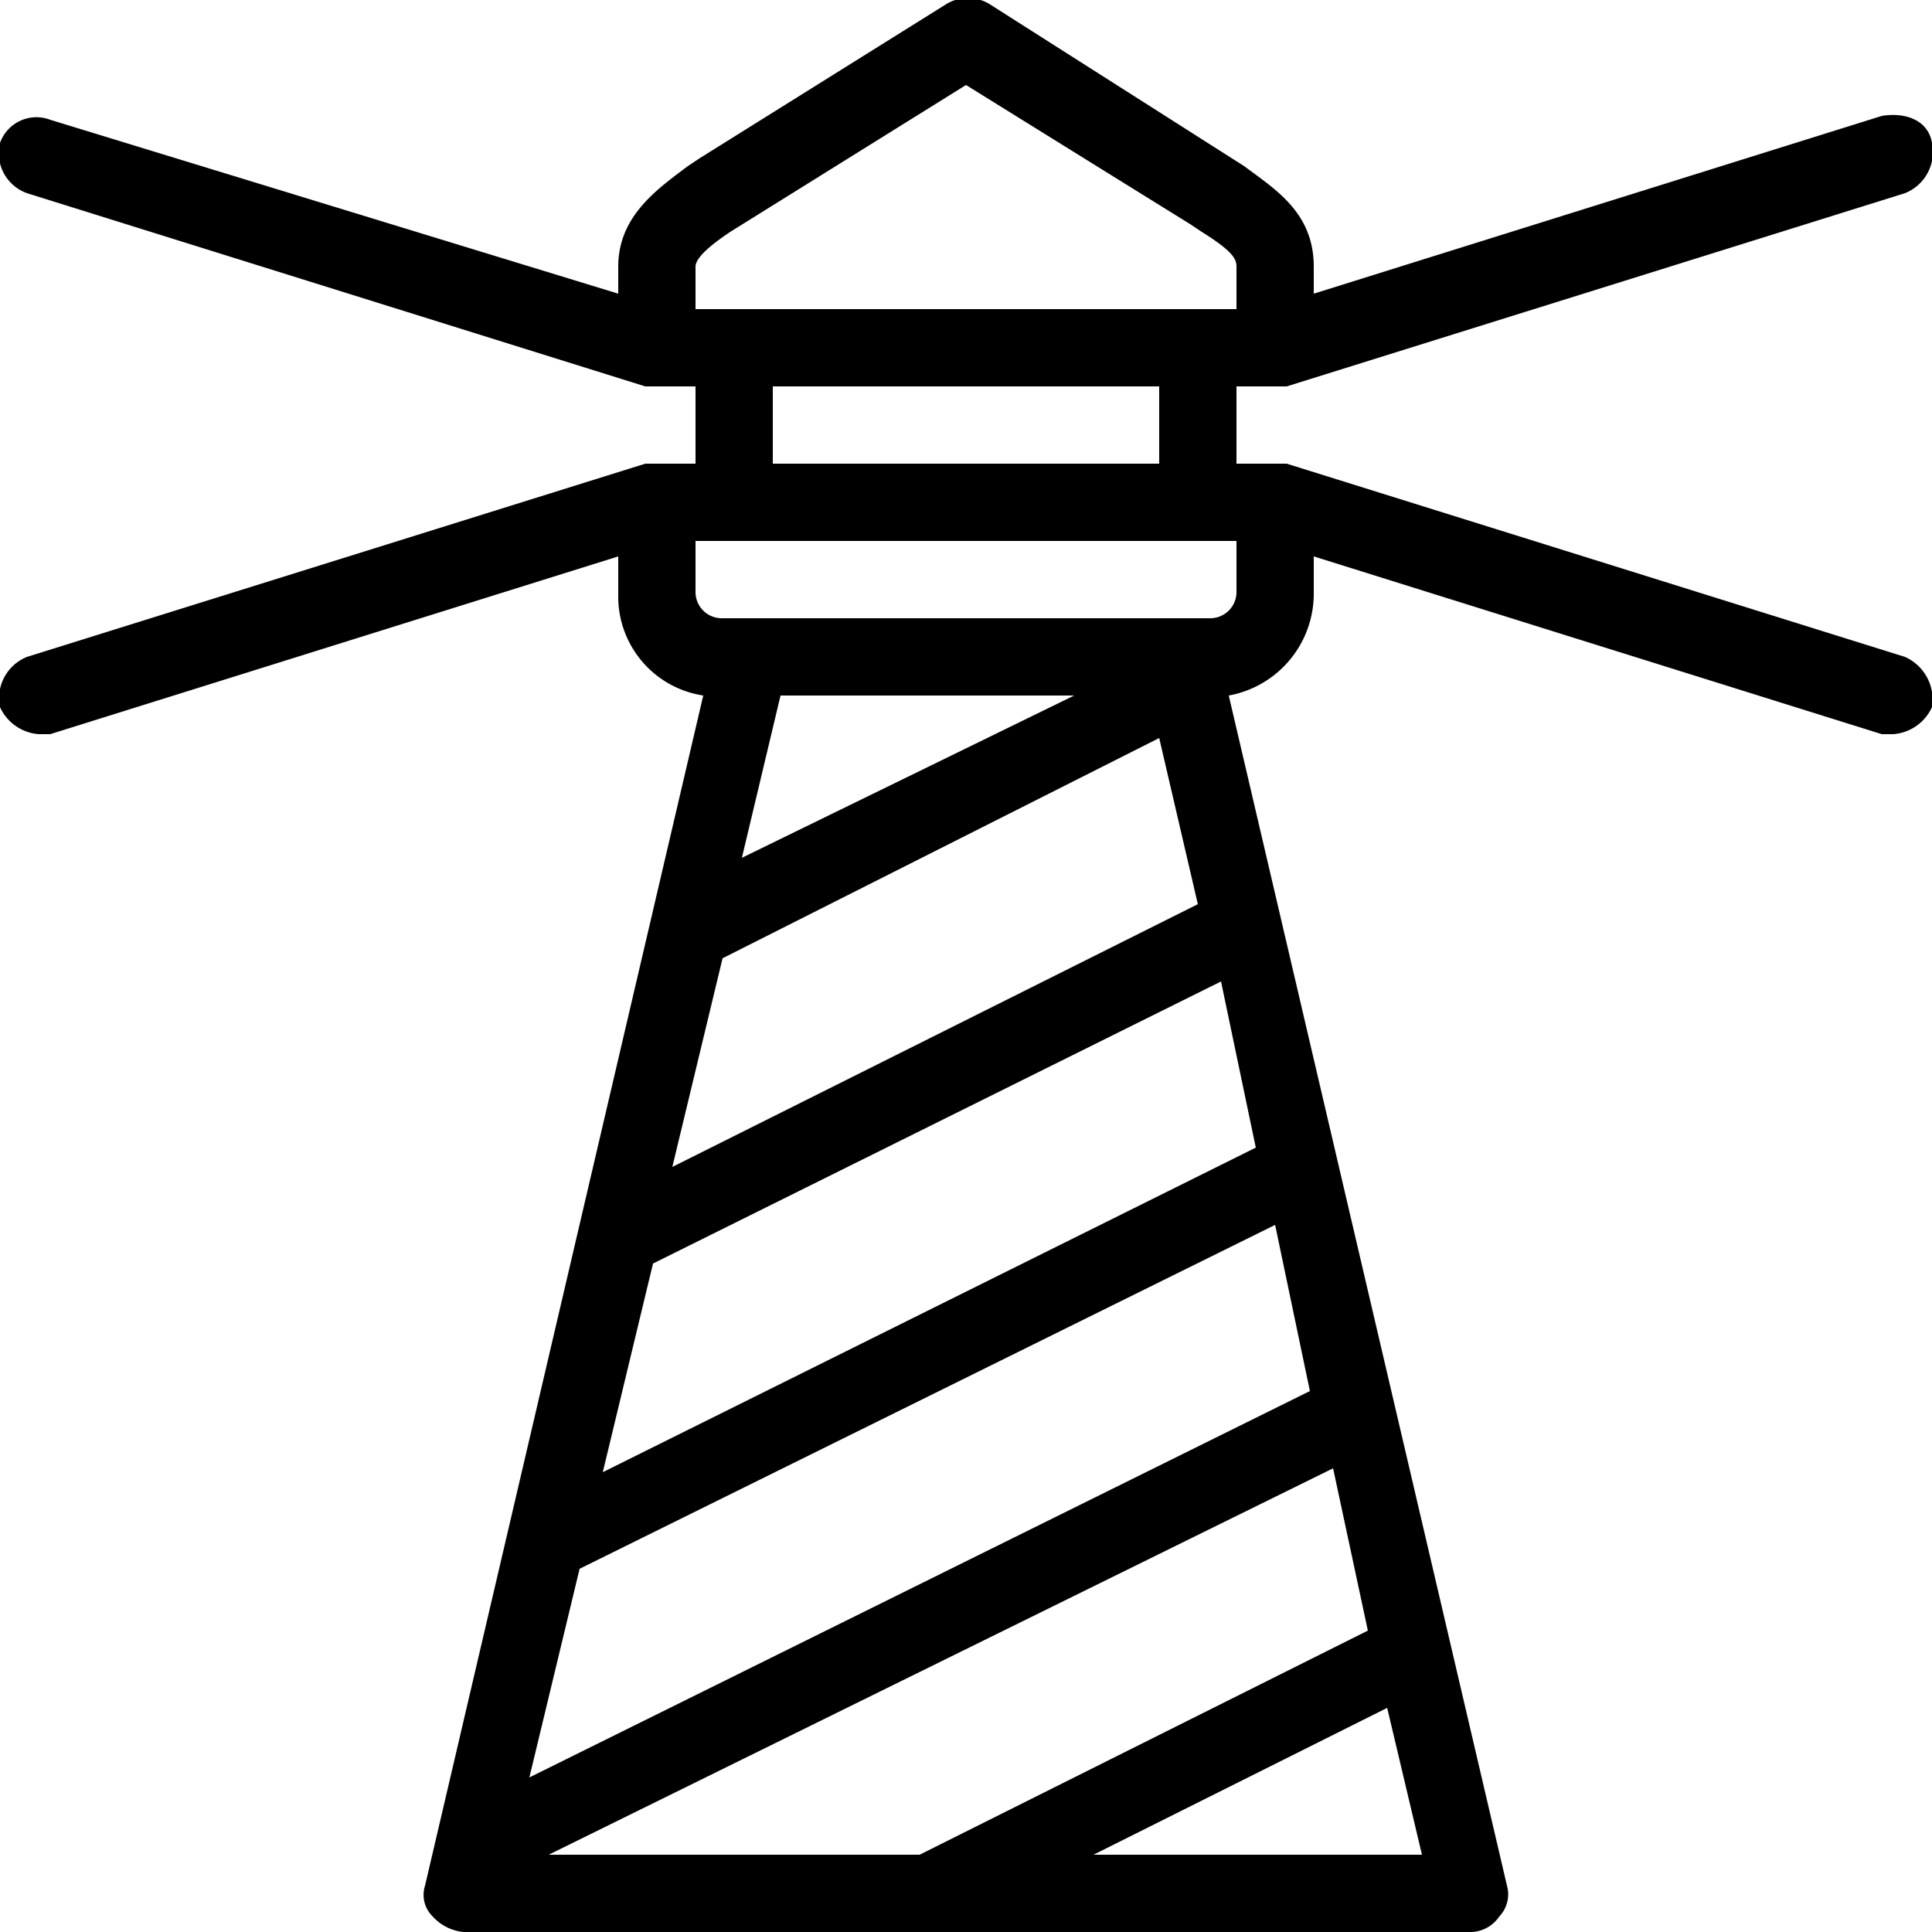 <?xml version="1.0" encoding="UTF-8"?>
<svg xmlns="http://www.w3.org/2000/svg" viewBox="0 0 50 50">
    <path
        d="M49.3,17l-16-5H32V10h1.3l16-5A1.15,1.15,0,0,0,50,3.7c-.1-.6-.7-.8-1.3-.7L34,7.6V6.9c0-1.4-1-2-1.8-2.6L25.6.1a1.08,1.08,0,0,0-1.1,0l-6.4,4-.3.2C17,4.9,16,5.6,16,6.9v.7L1.3,3.1A1,1,0,0,0,0,3.7,1.1,1.1,0,0,0,.7,5l16,5H18v2H16.7L.7,17A1.15,1.15,0,0,0,0,18.3,1.2,1.2,0,0,0,1,19h.3L16,14.4v1A2.59,2.59,0,0,0,18.2,18L11,48.8a.78.78,0,0,0,.2.8,1.23,1.23,0,0,0,.8.4H38a.91.91,0,0,0,.8-.4.83.83,0,0,0,.2-.8L31.8,18A2.68,2.68,0,0,0,34,15.4v-1L48.7,19H49a1.2,1.2,0,0,0,1-.7A1.21,1.21,0,0,0,49.3,17ZM18,6.9q0-.3.9-.9L25,2.2l5.8,3.6.3.2c.8.5.9.7.9.9V8H18ZM20,10H30v2H20ZM32.5,29.7,15.6,38.1l1.3-5.4,14.7-7.3ZM33.9,36,13.7,46,15,40.6l18-8.9Zm1.5,6.2L23.8,48H14.2L34.5,38Zm-18-12,1.3-5.4L30,19.1l1,4.3Zm1.8-8,1-4.2h7.6ZM28.3,48l7.6-3.8.9,3.8ZM32,15.3a.68.68,0,0,1-.7.7H18.7a.68.68,0,0,1-.7-.7V14H32Z"
        fill="#000"
    />
</svg>